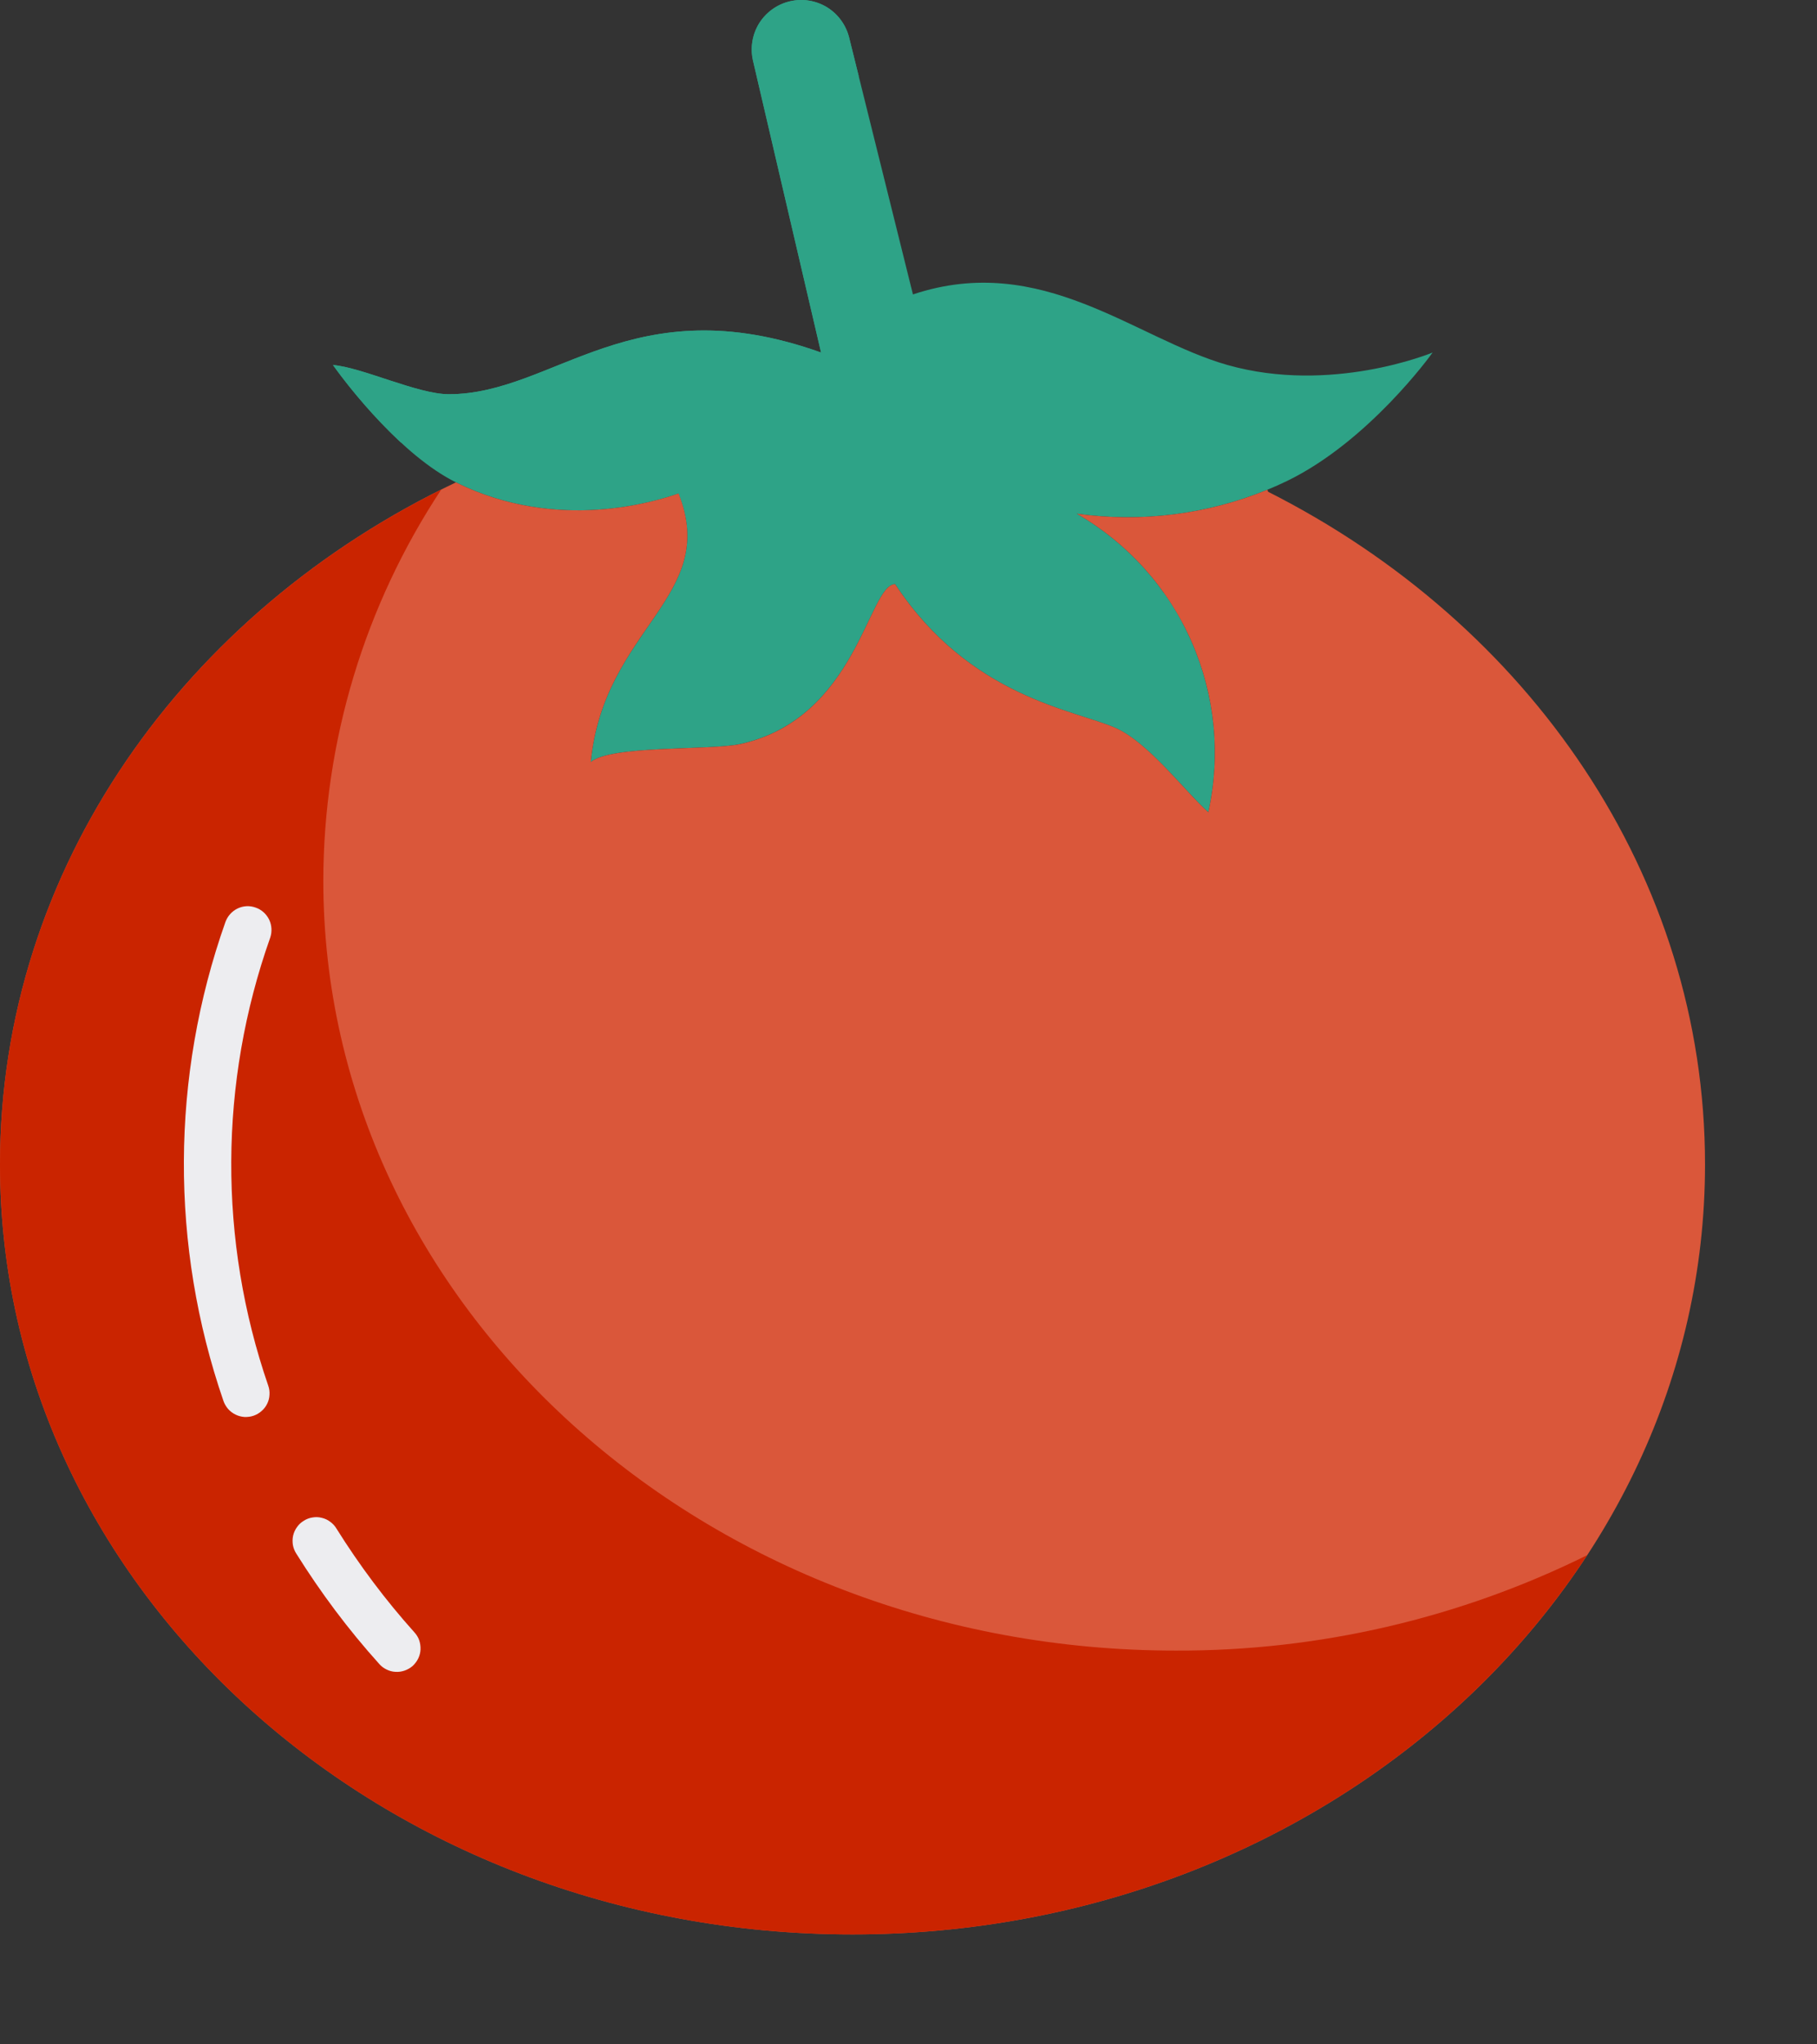 <svg width="16" height="18" viewBox="0 0 16 18" fill="none" xmlns="http://www.w3.org/2000/svg">
<rect x="0" y="0" width="16" height="18" fill="#333333" stroke="none"/>
<path d="M4.015 4.247C3.543 4.013 3.076 3.417 2.932 3.214C3.187 3.234 3.678 3.471 3.952 3.471C4.883 3.471 5.566 2.509 7.23 3.104L6.63 0.531C6.605 0.419 6.625 0.302 6.685 0.205C6.746 0.108 6.843 0.038 6.954 0.012C7.066 -0.015 7.183 0.004 7.281 0.063C7.379 0.123 7.449 0.219 7.477 0.33L8.039 2.592L8.04 2.592C9.176 2.214 9.995 2.983 10.81 3.214C11.72 3.471 12.595 3.112 12.615 3.104C12.601 3.125 12.05 3.887 11.333 4.235C11.275 4.263 11.217 4.289 11.16 4.312C10.629 4.53 10.05 4.602 9.482 4.523C9.93 4.781 10.284 5.175 10.492 5.648C10.7 6.121 10.752 6.648 10.64 7.152C10.435 6.968 10.115 6.54 9.824 6.41C9.465 6.25 8.54 6.142 7.882 5.143C7.645 5.151 7.548 6.324 6.519 6.551C6.255 6.609 5.378 6.559 5.202 6.71C5.316 5.529 6.338 5.257 5.974 4.346C5.782 4.412 4.911 4.691 4.016 4.248C4.016 4.248 4.016 4.247 4.015 4.247Z" fill="#2EA387"/>
<path d="M10.247 5.218C10.151 5.212 10.071 5.203 10.011 5.194C10.155 5.277 10.289 5.375 10.412 5.485C10.363 5.393 10.308 5.304 10.247 5.218Z" fill="#2EA387"/>
<path d="M4.481 4.142C5.412 4.142 6.095 3.18 7.759 3.775L7.159 1.202C7.145 1.14 7.145 1.076 7.158 1.014C7.171 0.952 7.198 0.894 7.237 0.843C7.275 0.792 7.324 0.751 7.38 0.721C7.436 0.692 7.498 0.675 7.562 0.672L7.477 0.33C7.449 0.219 7.379 0.123 7.281 0.063C7.183 0.004 7.066 -0.015 6.954 0.012C6.843 0.038 6.746 0.108 6.685 0.205C6.625 0.302 6.605 0.419 6.63 0.531L7.23 3.104C5.566 2.509 4.883 3.471 3.952 3.471C3.678 3.471 3.187 3.234 2.932 3.214C3.109 3.459 3.309 3.687 3.529 3.895C3.796 3.943 4.23 4.142 4.481 4.142Z" fill="#2EA387"/>
<path d="M11.167 4.33C13.463 5.49 15.014 7.707 15.014 10.252C15.014 13.996 11.653 17.032 7.507 17.032C3.361 17.032 0 13.996 0 10.252C0 7.645 1.628 5.382 4.015 4.247C4.016 4.247 4.016 4.248 4.016 4.248C4.911 4.691 5.782 4.412 5.975 4.345C6.338 5.257 5.316 5.529 5.202 6.71C5.378 6.559 6.255 6.609 6.52 6.551C7.548 6.324 7.645 5.15 7.882 5.143C8.54 6.142 9.465 6.25 9.825 6.41C10.115 6.54 10.435 6.968 10.64 7.152C10.752 6.648 10.7 6.121 10.492 5.648C10.284 5.175 9.93 4.781 9.482 4.523C10.05 4.602 10.629 4.53 11.16 4.312L11.167 4.33Z" fill="#DA573A"/>
<path d="M10.354 14.533C6.208 14.533 2.847 11.498 2.847 7.753C2.849 6.529 3.21 5.332 3.885 4.311C1.569 5.466 0 7.693 0 10.252C0 13.996 3.361 17.032 7.507 17.032C10.262 17.032 12.67 15.691 13.976 13.693C12.85 14.25 11.61 14.537 10.354 14.533Z" fill="#CA2400"/>
<path d="M3.338 14.649C3.356 14.67 3.378 14.687 3.403 14.699C3.427 14.711 3.454 14.719 3.482 14.72C3.509 14.722 3.537 14.718 3.563 14.709C3.589 14.7 3.613 14.686 3.634 14.668C3.654 14.649 3.671 14.627 3.683 14.602C3.695 14.577 3.702 14.55 3.703 14.523C3.704 14.495 3.7 14.467 3.691 14.441C3.682 14.415 3.667 14.392 3.648 14.371C3.394 14.088 3.165 13.782 2.963 13.459C2.949 13.435 2.93 13.415 2.908 13.399C2.886 13.382 2.86 13.37 2.833 13.364C2.807 13.357 2.779 13.356 2.751 13.361C2.724 13.365 2.698 13.375 2.675 13.39C2.651 13.404 2.631 13.423 2.615 13.446C2.599 13.468 2.587 13.494 2.581 13.521C2.575 13.548 2.575 13.576 2.579 13.603C2.584 13.63 2.594 13.656 2.609 13.679C2.824 14.023 3.067 14.348 3.338 14.649Z" fill="#EDEDF0"/>
<path d="M2.233 12.465C2.259 12.456 2.283 12.442 2.303 12.424C2.324 12.406 2.341 12.384 2.353 12.359C2.365 12.335 2.372 12.308 2.373 12.28C2.375 12.253 2.371 12.226 2.362 12.2C1.922 10.921 1.928 9.532 2.379 8.257C2.397 8.205 2.394 8.147 2.37 8.097C2.346 8.048 2.304 8.009 2.251 7.991C2.199 7.972 2.142 7.975 2.092 7.999C2.042 8.023 2.004 8.066 1.985 8.118C1.503 9.481 1.497 10.968 1.968 12.336C1.977 12.361 1.991 12.385 2.009 12.406C2.027 12.426 2.049 12.443 2.074 12.455C2.098 12.467 2.125 12.474 2.152 12.476C2.18 12.477 2.207 12.474 2.233 12.465L2.233 12.465Z" fill="#EDEDF0"/>
</svg>

